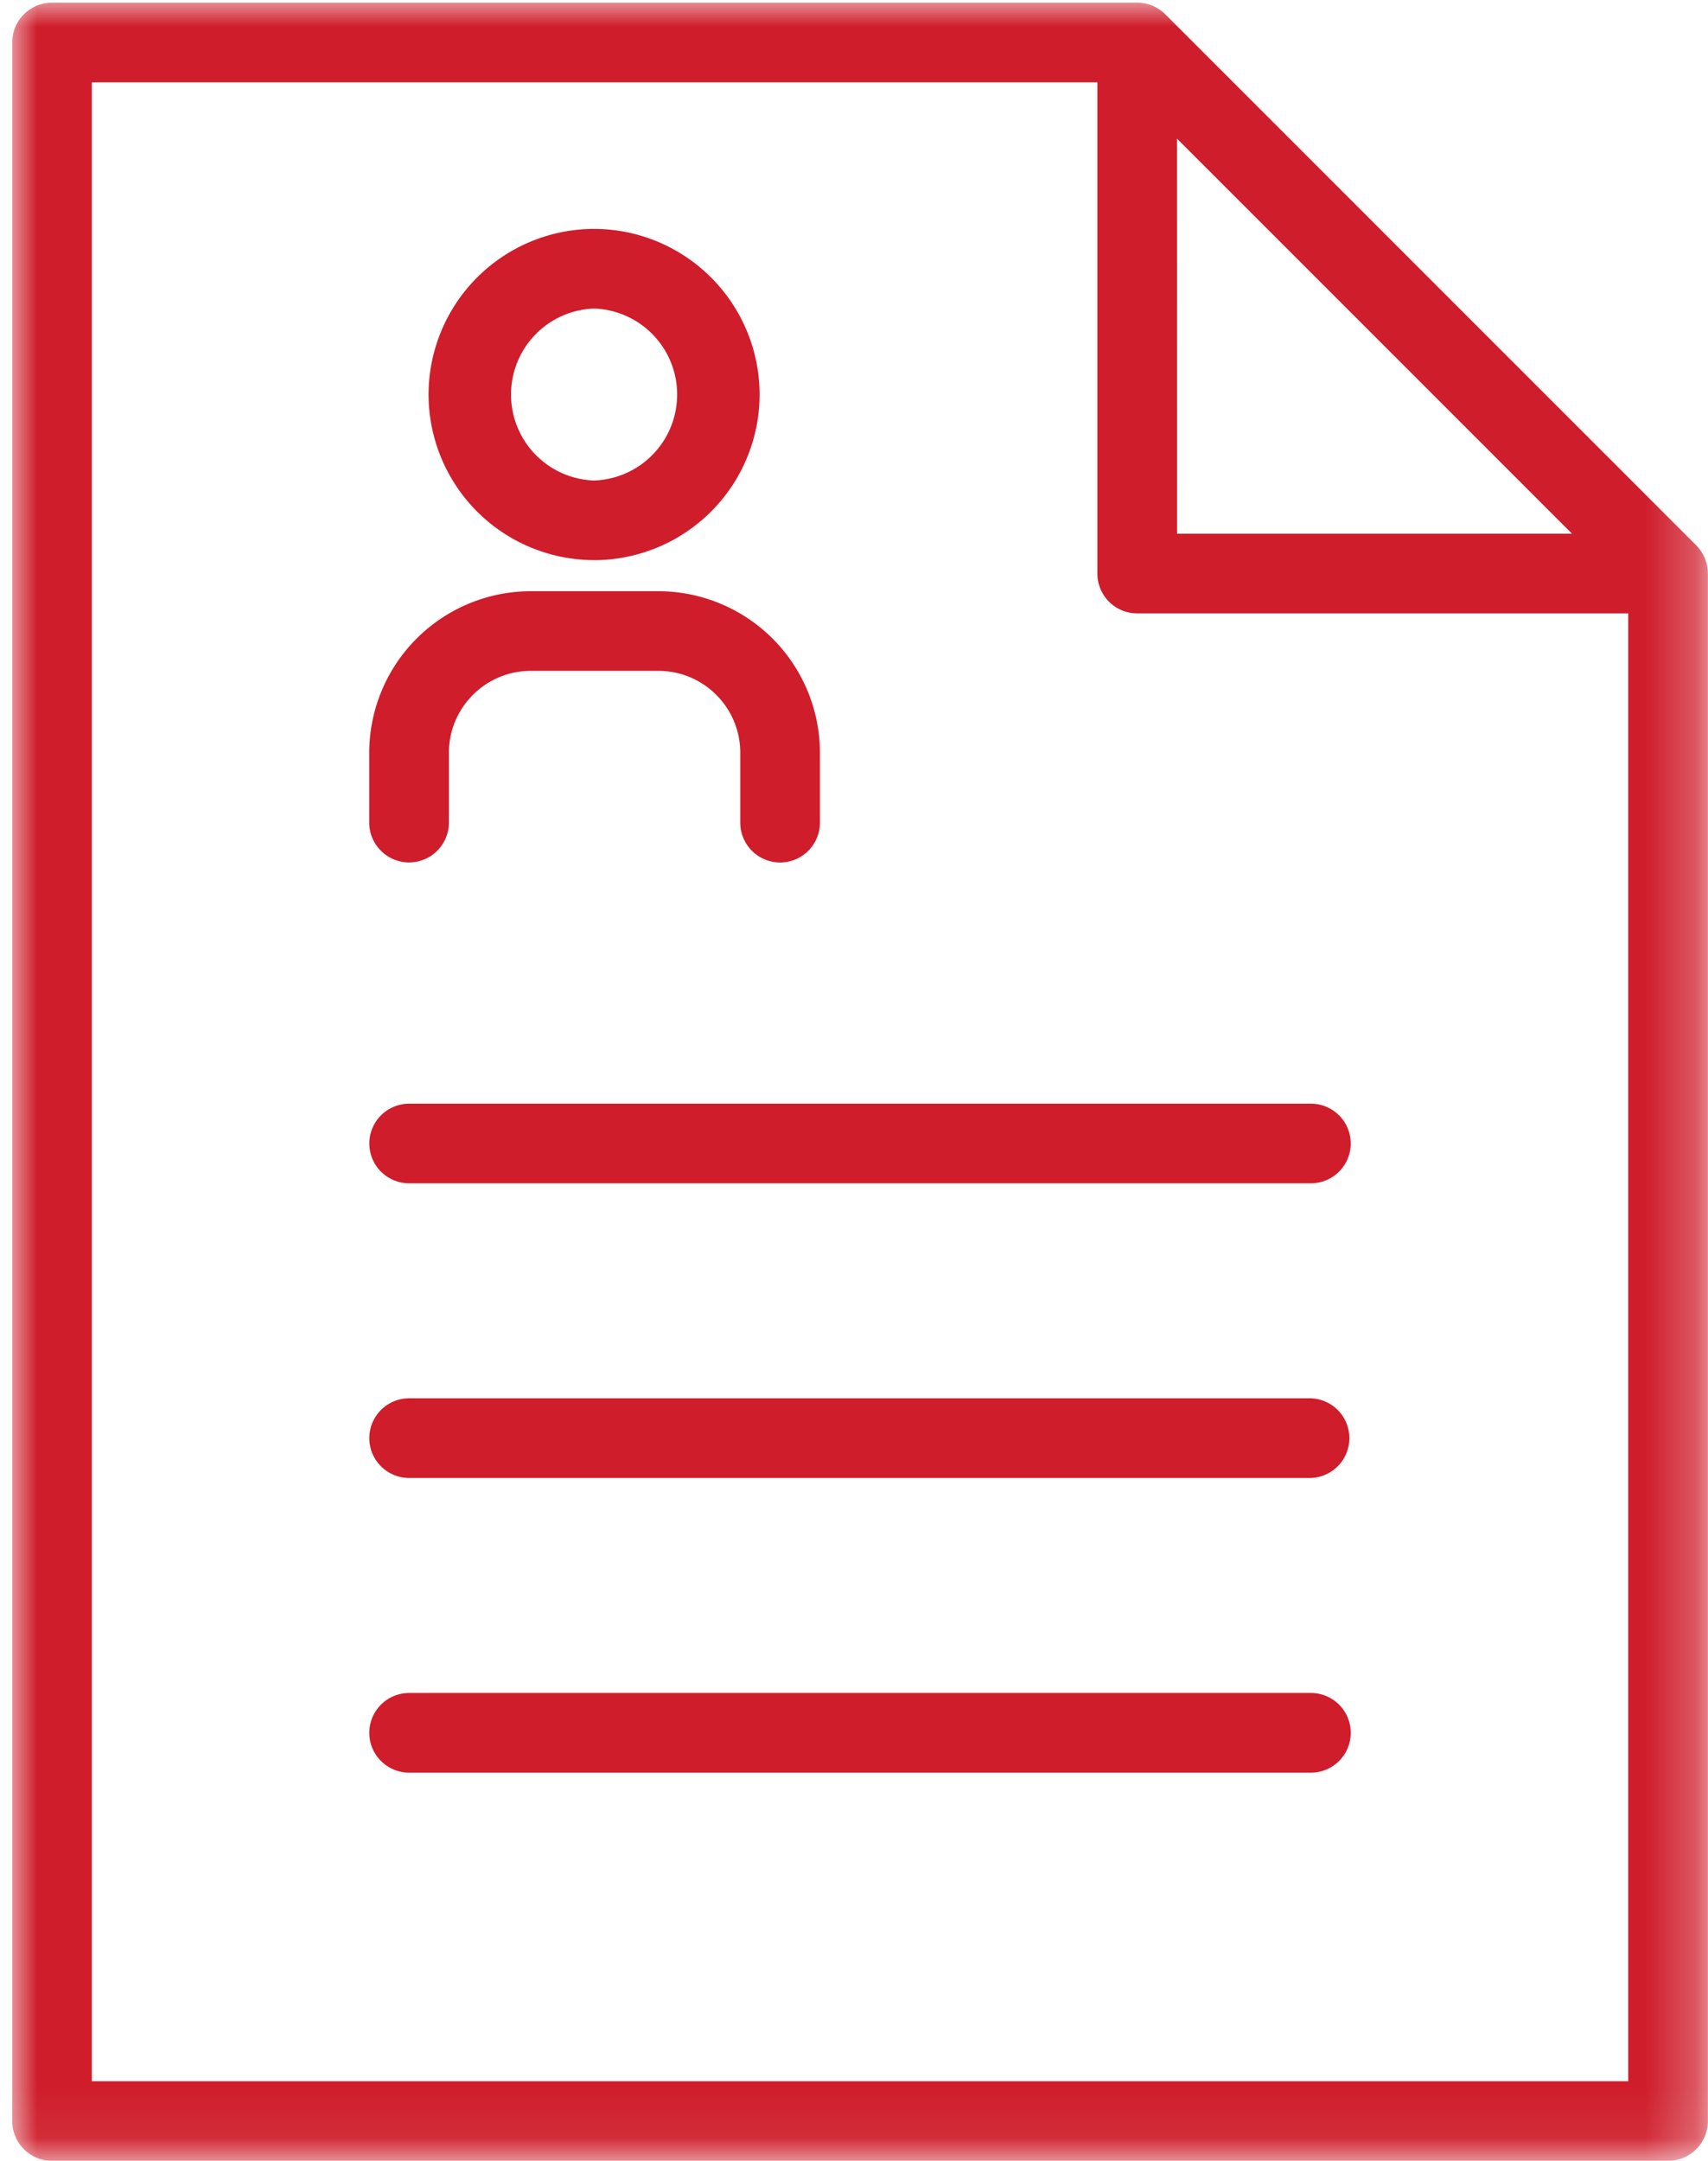 <svg xmlns="http://www.w3.org/2000/svg" xmlns:xlink="http://www.w3.org/1999/xlink" width="34" height="43" viewBox="0 0 34 43">
    <defs>
        <path id="a" d="M33.75 42.964V.017H0v42.947z"/>
    </defs>
    <g fill="none" fill-rule="evenodd">
        <g transform="translate(.243 .036)">
            <mask id="b" fill="#fff">
                <use xlink:href="#a"/>
            </mask>
            <path fill="#CF1D2B" d="M33.75 11.297a.521.521 0 0 0-.008-.057c-.002-.006-.002-.013-.003-.02-.004-.022-.01-.044-.017-.066l-.002-.008a.693.693 0 0 0-.023-.065l-.003-.009a.757.757 0 0 0-.028-.058l-.005-.011-.031-.052-.01-.015a.393.393 0 0 0-.032-.044l-.014-.018c-.013-.017-.028-.033-.044-.05l-.007-.008L22.955.25a.93.93 0 0 0-.058-.052l-.013-.01a1.051 1.051 0 0 0-.049-.036l-.012-.008a.83.83 0 0 0-.055-.032L22.76.107a.624.624 0 0 0-.062-.03h-.004a.607.607 0 0 0-.069-.026h-.003a.618.618 0 0 0-.072-.019l-.01-.001a.664.664 0 0 0-.067-.01c-.014-.002-.03-.002-.044-.003l-.034-.001H.793A.792.792 0 0 0 0 .809v41.362c0 .438.355.793.793.793h32.17a.792.792 0 0 0 .792-.793V11.376l-.001-.002c0-.026 0-.051-.004-.077zm-2.701-.713l-7.861.001-.001-7.862 7.862 7.861zm1.12 30.796H1.585V1.602h20.017v9.776a.792.792 0 0 0 .793.792h9.774v29.21z" mask="url(#b)"/>
        </g>
        <path fill="#CF1D2B" d="M11.826 11.147a3.3 3.3 0 0 0 3.295-3.296 3.3 3.3 0 0 0-3.295-3.296A3.3 3.3 0 0 0 8.531 7.85a3.299 3.299 0 0 0 3.295 3.296zm0-5.007a1.712 1.712 0 0 1 0 3.422 1.712 1.712 0 0 1 0-3.422zM8.144 17.162a.793.793 0 0 0 .792-.792v-1.39c0-.9.732-1.63 1.63-1.63h2.54c.9 0 1.63.73 1.63 1.63v1.39a.793.793 0 0 0 1.586 0v-1.39a3.219 3.219 0 0 0-3.217-3.215h-2.538A3.219 3.219 0 0 0 7.35 14.98v1.39c.001.437.356.792.793.792zM7.352 22.755c0 .438.355.792.792.792h17.952a.792.792 0 1 0 0-1.584H8.144a.792.792 0 0 0-.792.792zM26.096 33.69H8.144a.792.792 0 0 0 0 1.585h17.952a.792.792 0 1 0 0-1.585zM26.096 27.826H8.144a.792.792 0 0 0 0 1.585h17.952a.793.793 0 0 0 0-1.585z"/>
    </g>
</svg>

